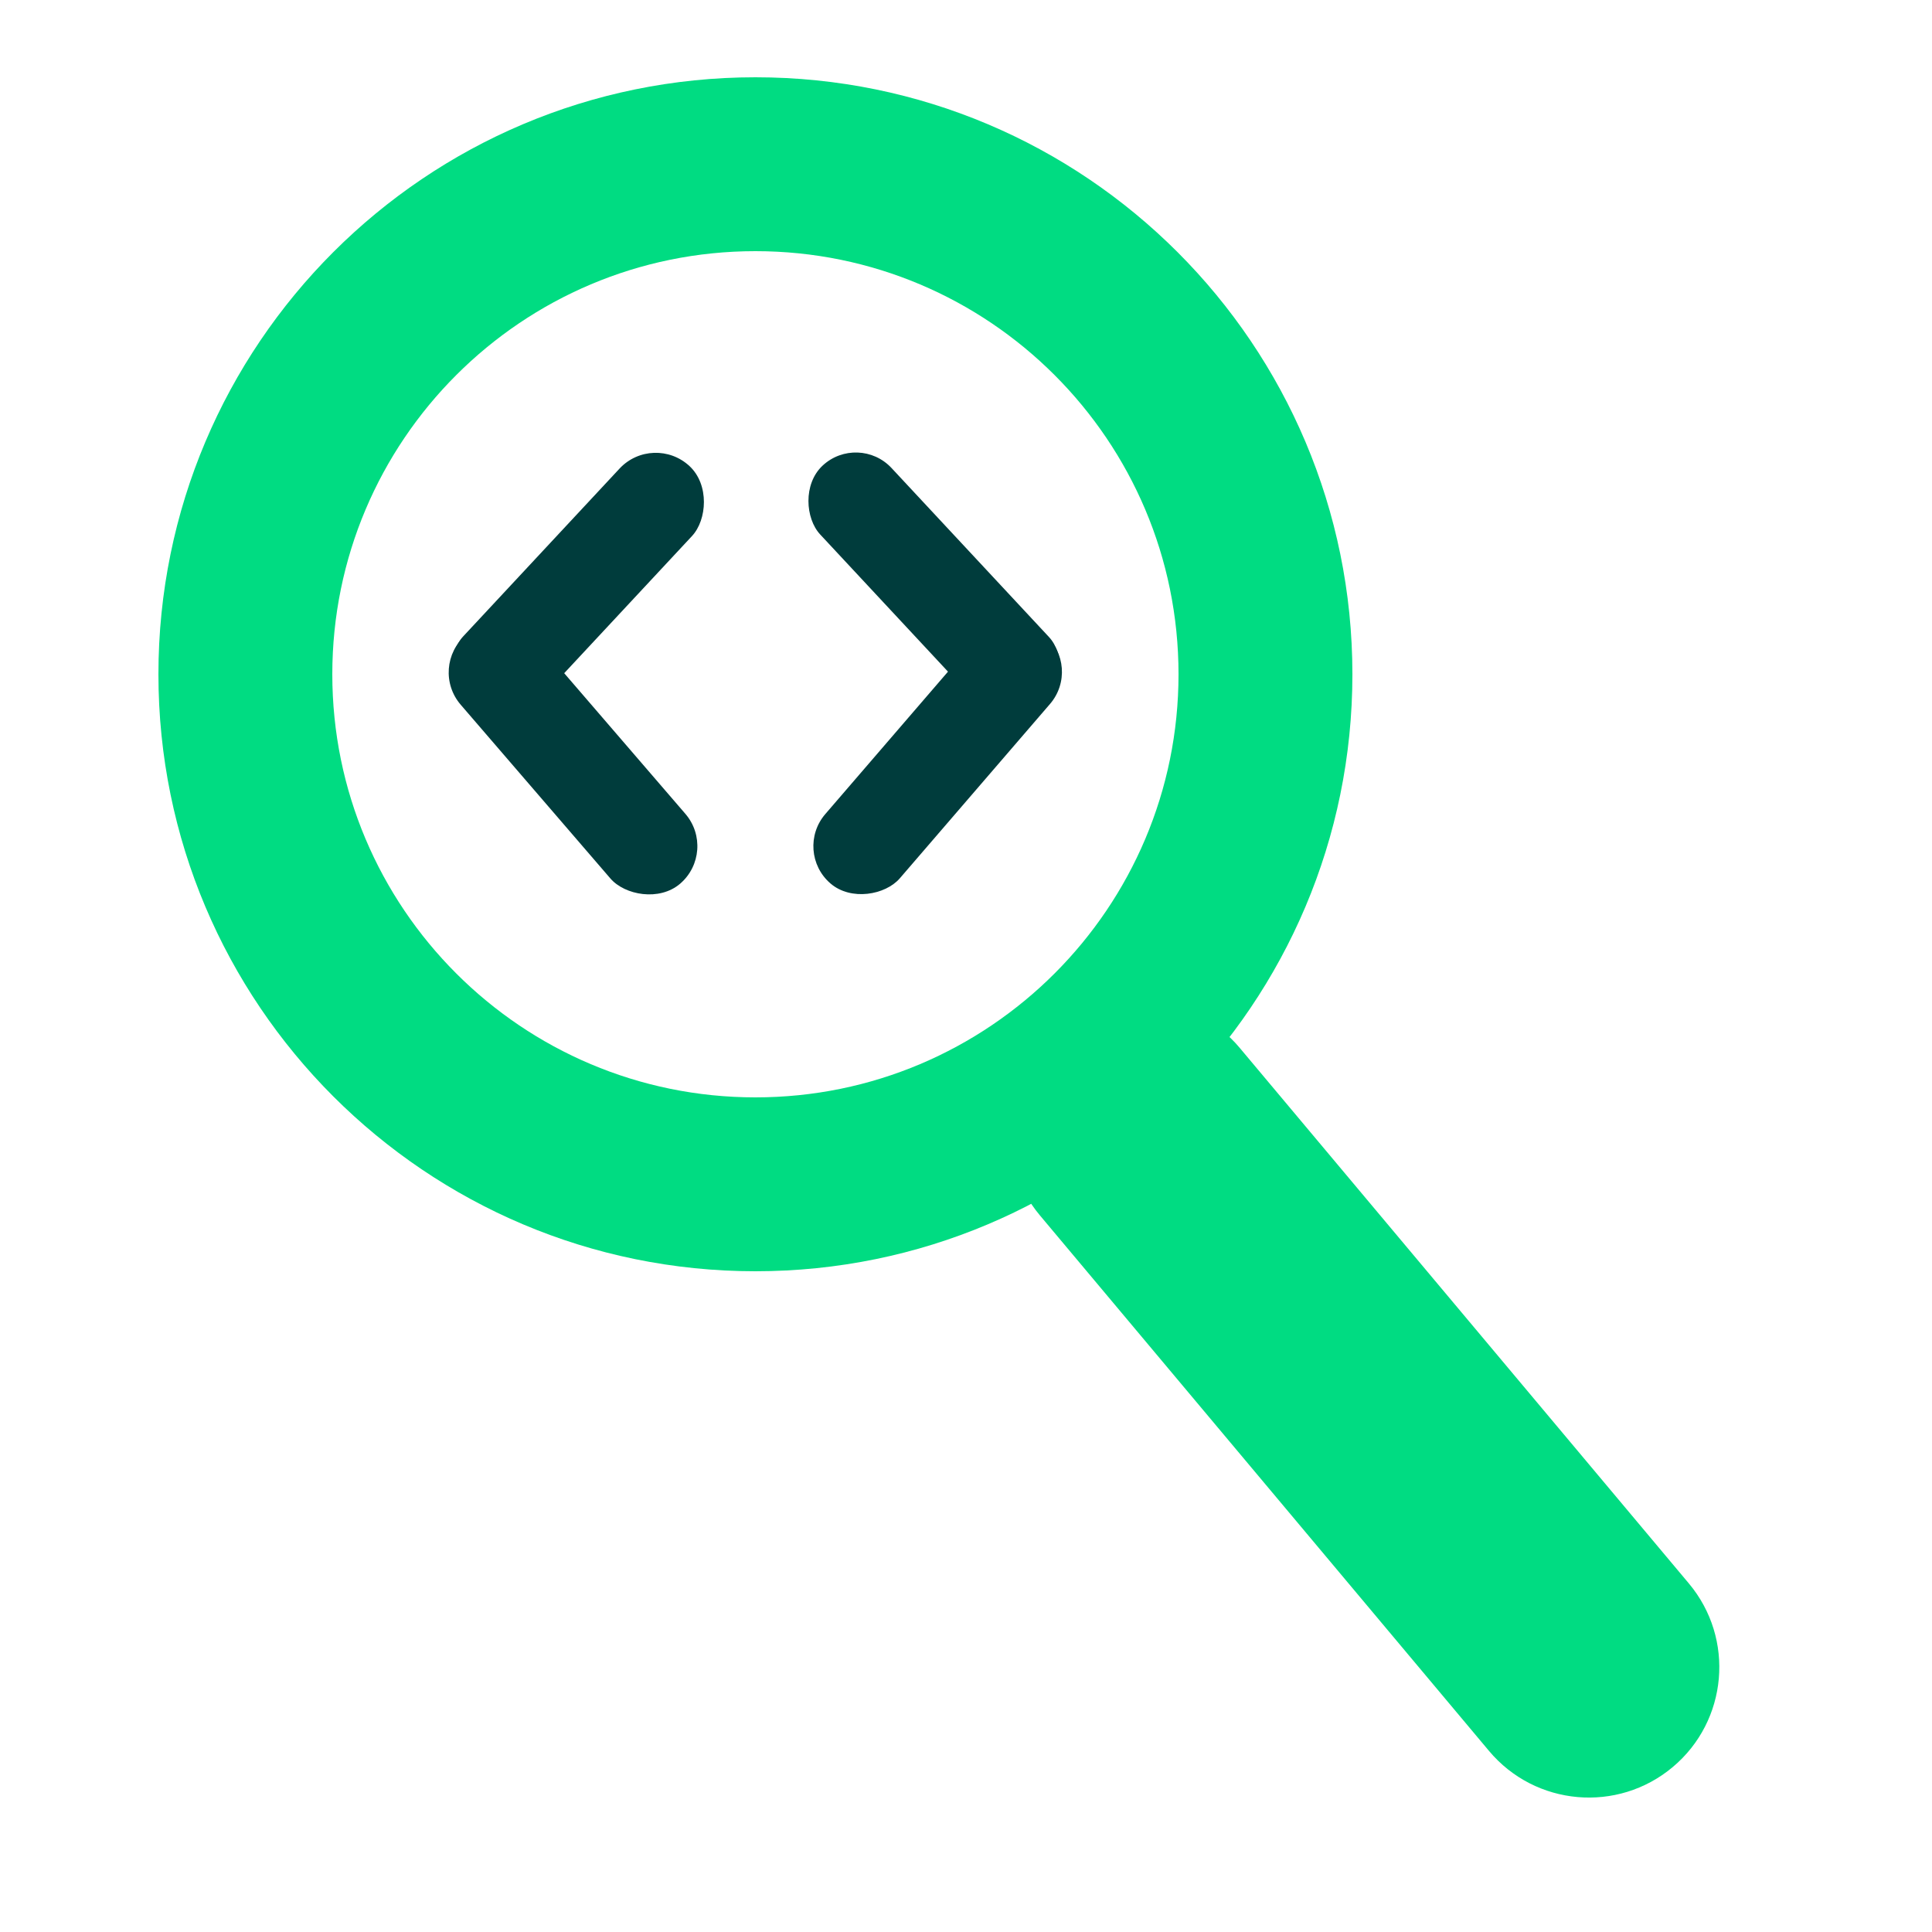 <svg xmlns="http://www.w3.org/2000/svg" width="150" height="150" fill="none" viewBox="0 0 150 150"><path fill="#00DC82" d="M80.738 94.362C77.146 90.079 77.706 83.694 81.989 80.102C86.273 76.51 92.657 77.071 96.249 81.354L131.121 122.936C134.713 127.22 134.152 133.604 129.869 137.196C125.586 140.788 119.201 140.228 115.609 135.944L80.738 94.362Z"/><path fill="#00DC82" fill-rule="evenodd" d="M58.65 85.2C76.793 85.2 91.5 70.493 91.5 52.35C91.5 34.207 76.793 19.5 58.65 19.5C40.508 19.5 25.8 34.207 25.8 52.35C25.8 70.493 40.508 85.2 58.65 85.2ZM58.65 98.7C84.248 98.7 105 77.948 105 52.35C105 26.752 84.248 6 58.65 6C33.052 6 12.3 26.752 12.3 52.35C12.3 77.948 33.052 98.7 58.65 98.7Z" clip-rule="evenodd"/><rect width="7.686" height="25.491" x="50.722" y="33.568" fill="#003C3C" rx="3.843" transform="rotate(42.977 50.722 33.568)"/><rect width="7.686" height="25.491" x="55.721" y="66.098" fill="#003C3C" rx="3.843" transform="rotate(139.255 55.721 66.098)"/><rect width="7.566" height="25.491" fill="#003C3C" rx="3.783" transform="matrix(-0.732 0.682 0.682 0.732 66.638 33.568)"/><rect width="7.635" height="25.491" fill="#003C3C" rx="3.817" transform="matrix(0.758 0.653 0.653 -0.758 61.583 66.098)"/></svg>